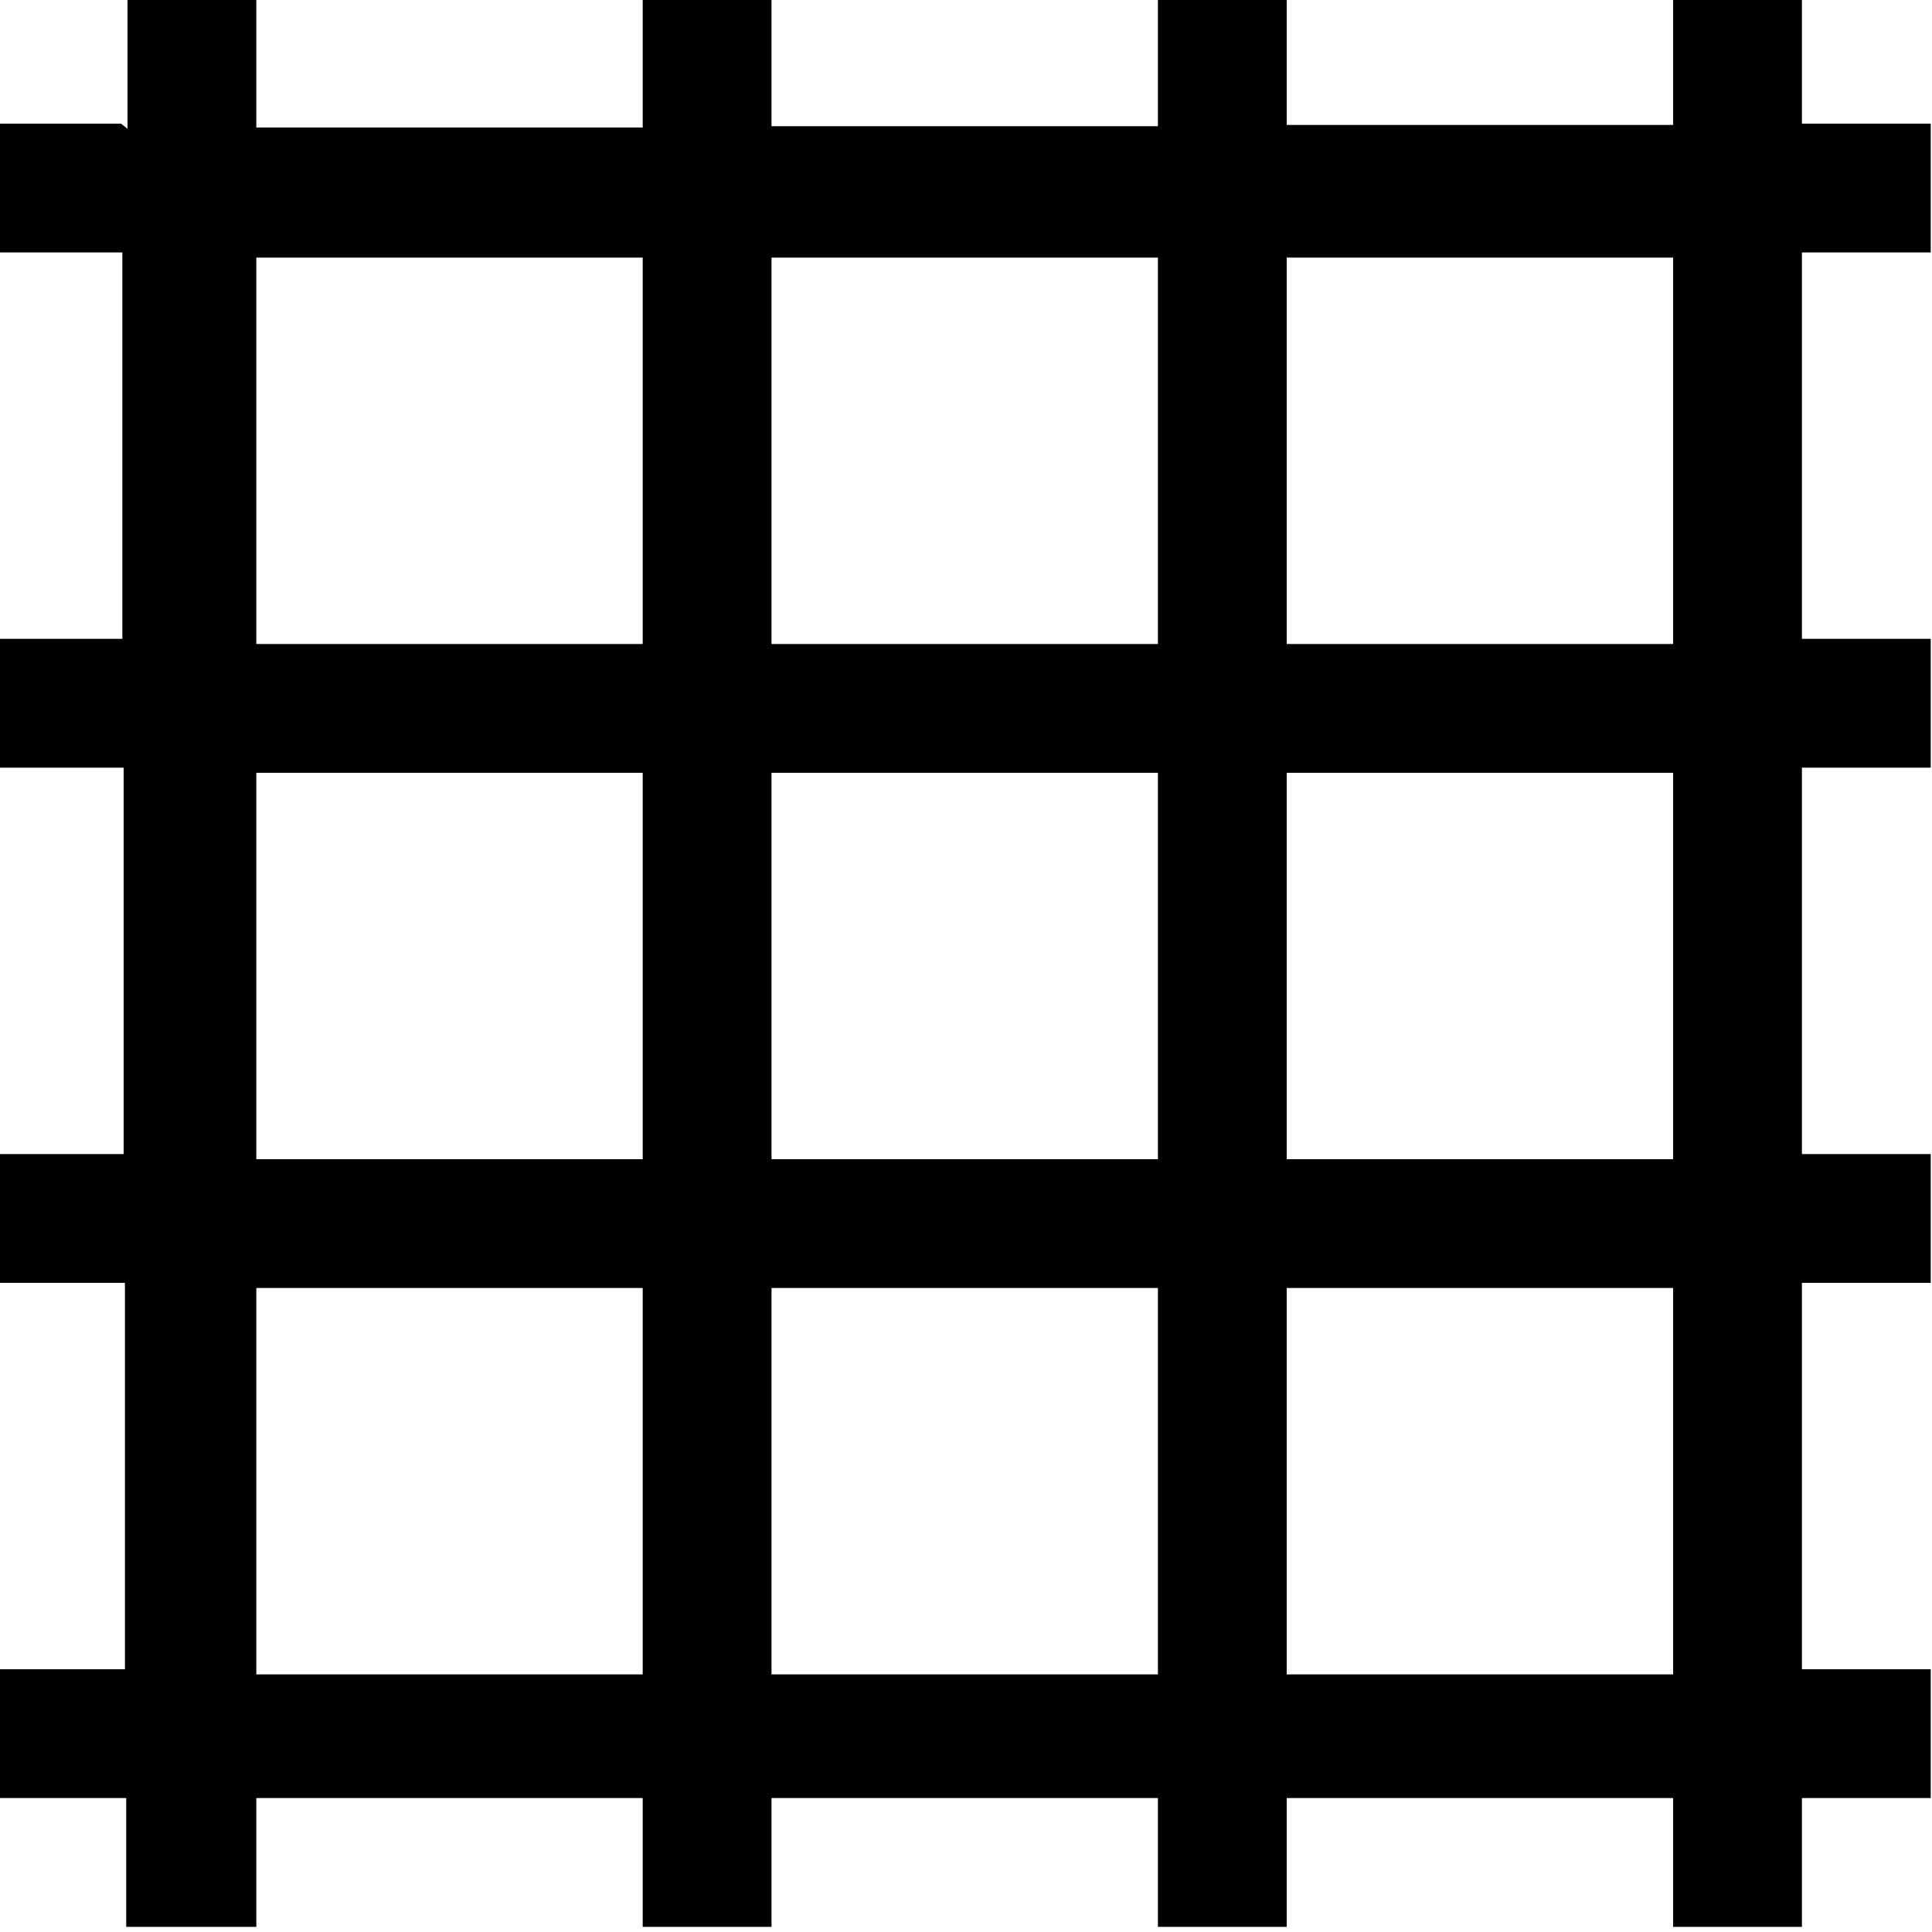 <svg viewBox="0 0 15 15" xmlns="http://www.w3.org/2000/svg"><path fill-rule="evenodd" d="M.99 1V0h1v.99h3v-1h1v.99h3v-1h1v.99h3v-1h1v.99h1v1h-1v3h1v1h-1v3h1v1h-1v3h1v1h-1v1h-1v-1h-3v1h-1v-1h-3v1h-1v-1h-3v1H.98v-1h-1v-1h.99v-3h-1v-1h.99l0-3h-1v-1h.99v-3h-1v-1h.99Zm1 1v3h3V2h-3Zm4 0v3h3V2h-3Zm4 0v3h3V2h-3Zm3 4h-3v3h3V6Zm0 4h-3v3h3v-3Zm-4 3v-3h-3v3h3Zm-4 0v-3h-3v3h3Zm-3-4h3V6h-3v3Zm4-3v3h3V6h-3Z"/></svg>